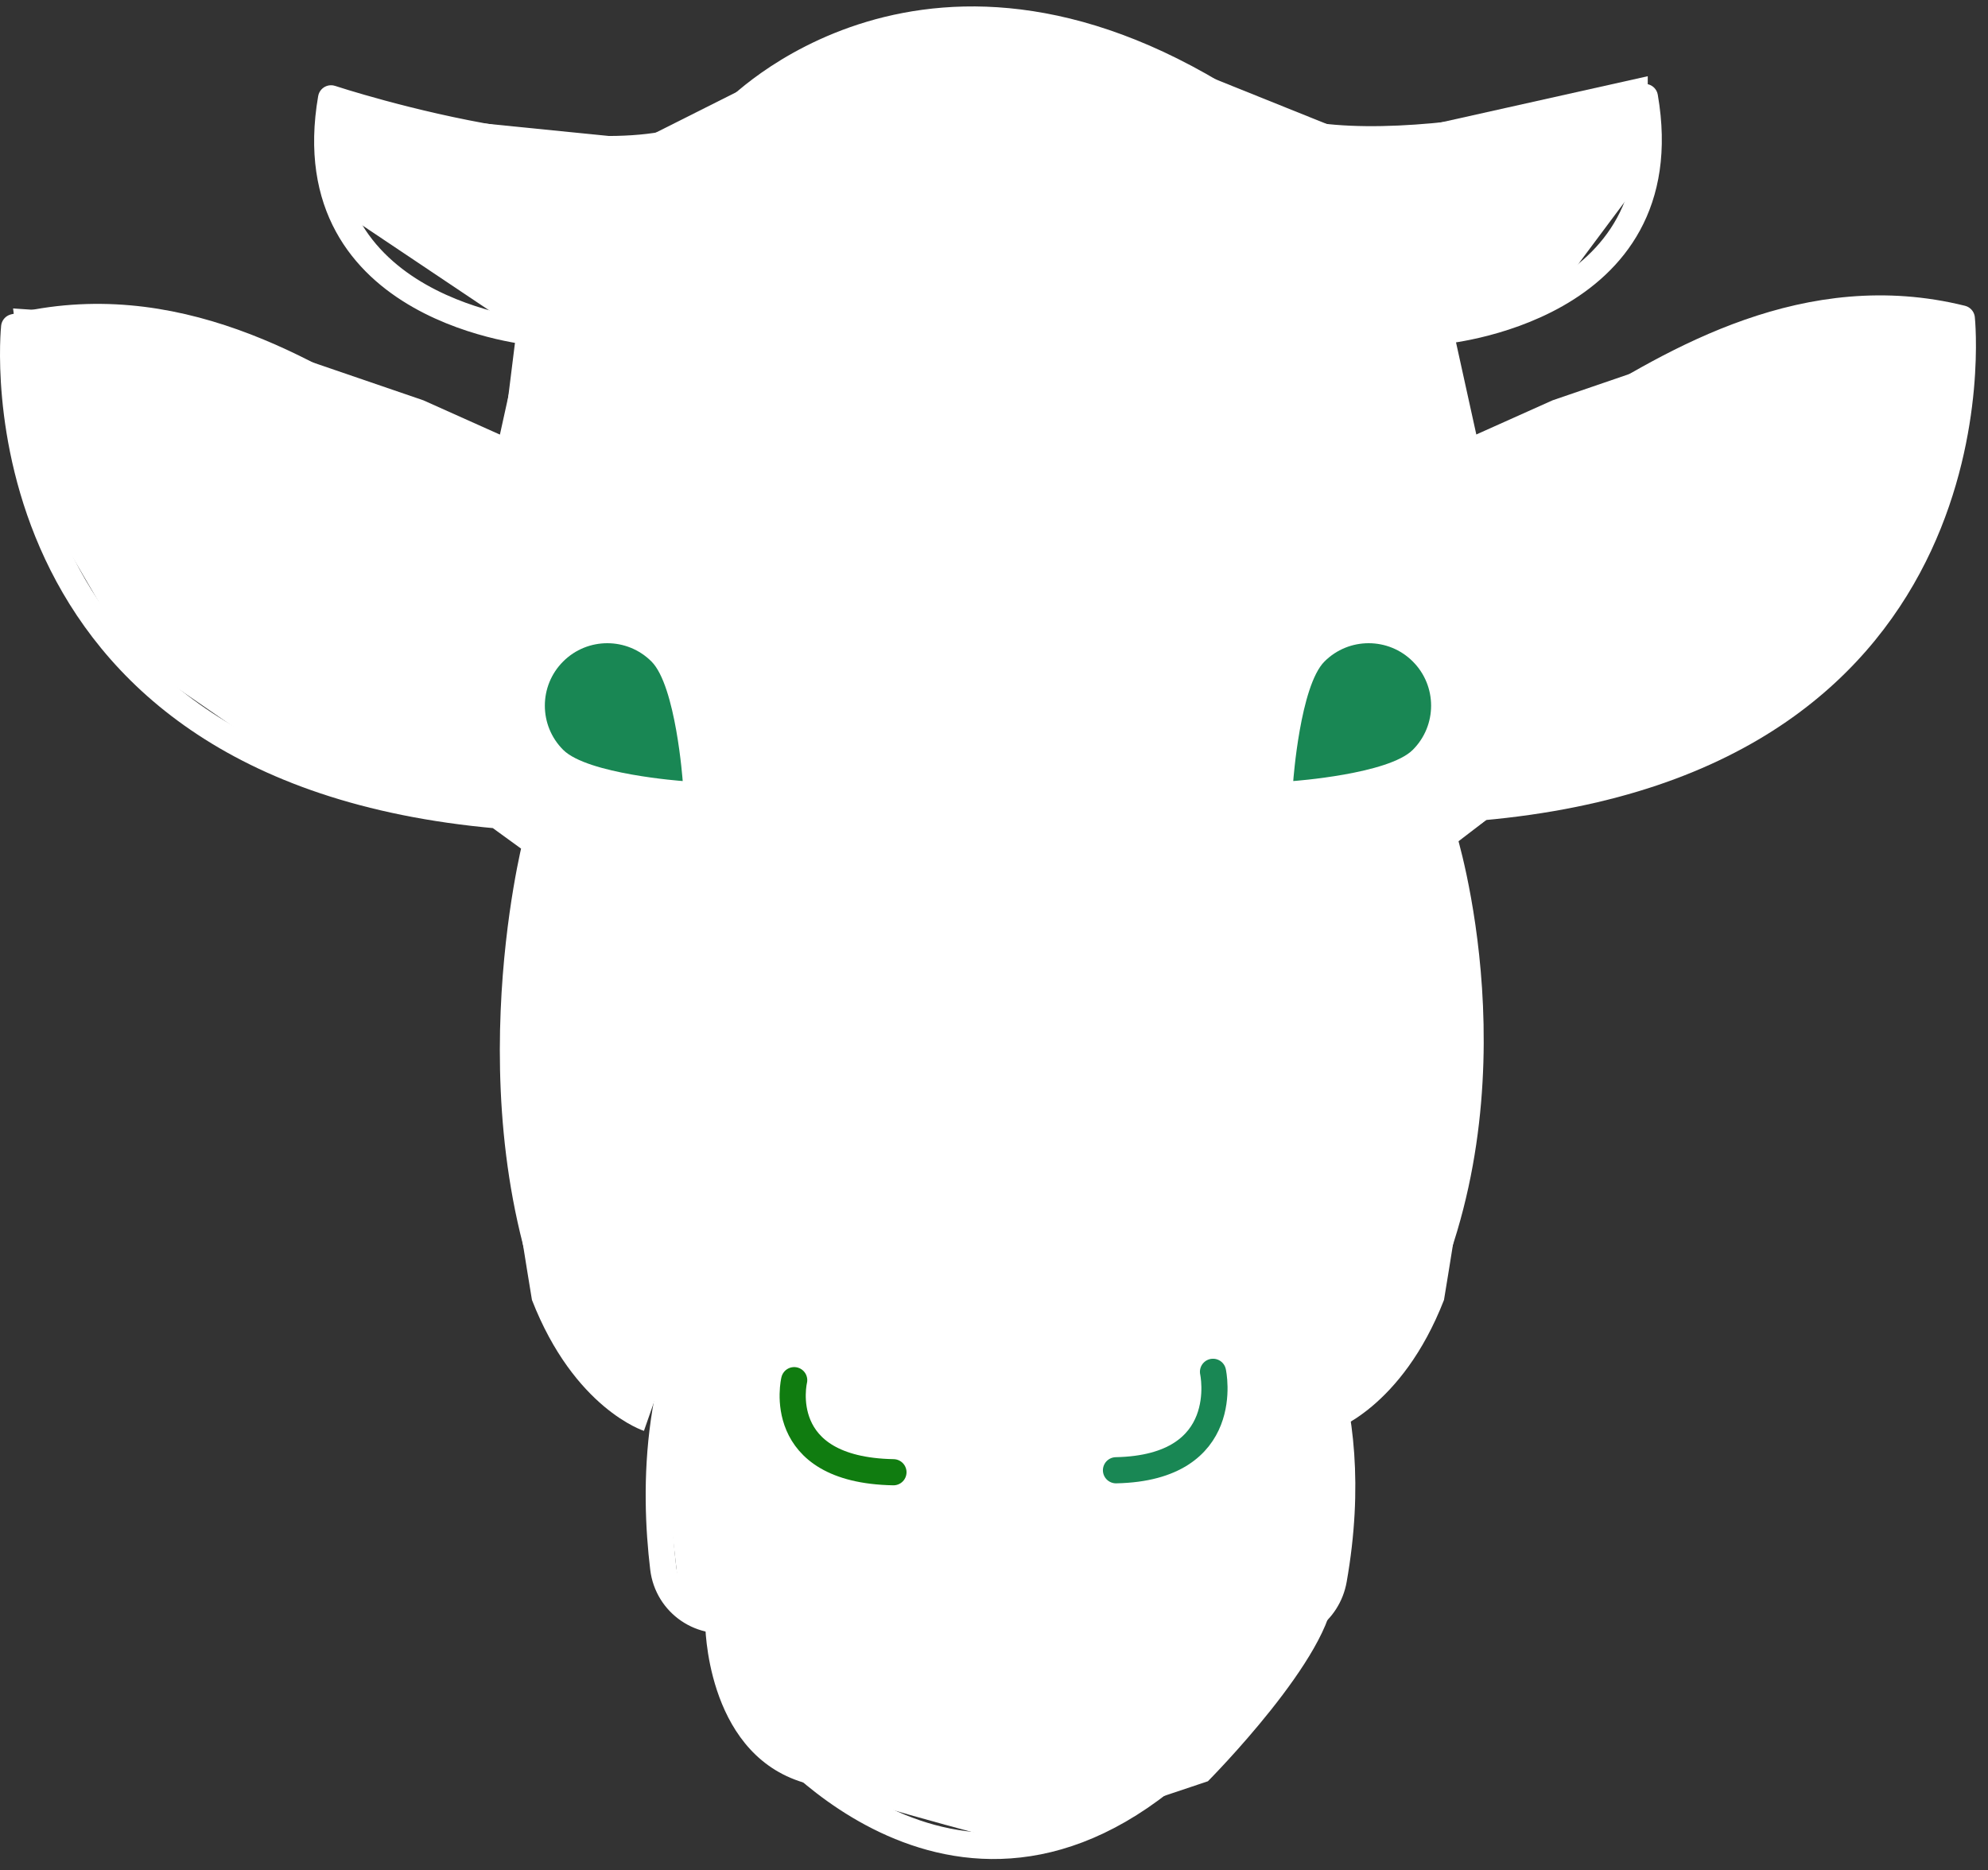 <svg width="152" height="143" viewBox="0 0 152 143" fill="none" xmlns="http://www.w3.org/2000/svg">
<rect x="0" y="0" width="152" height="143" fill="#333333" stroke="none"/>
<path d="M25.094 8.244V15.487L39.507 25.145L37.105 44.462L41.909 63.778L39.507 83.095L44.311 102.411L51.518 107.24L53.92 124.142C53.92 124.142 53.92 133.8 61.126 136.215C68.333 138.629 77.942 141.044 77.942 141.044L92.355 136.215C92.355 136.215 101.963 126.556 101.963 121.727C101.963 116.898 101.963 109.655 101.963 109.655L109.17 92.753L111.572 61.364L113.974 46.876L109.17 25.145L118.779 22.731L125.985 13.073V5.829L104.366 10.658L92.355 5.829L73.137 1L58.724 5.829L49.115 10.658L25.094 8.244Z" fill="white"/>
<path d="M150.079 23.588L136.521 24.511L118.707 30.613L111.699 33.753C111.699 33.753 86.515 37.31 86.92 51.516C86.92 51.516 85.792 60.283 91.66 66.486C96.229 71.314 98.922 77.805 97.781 84.36C97.028 88.687 94.74 92.958 89.35 95.547L98.072 98.616L101.844 109.421C101.844 109.421 107.167 107.729 110.406 99.409C110.406 99.409 112.785 85 112.634 84.543C112.482 84.087 111.723 69.78 111.723 69.78L110.963 64.757L114.618 61.953L129.487 58.162L141.143 50.121L148.244 37.95L150.079 23.588Z" fill="white"/>
<path d="M1 23.588L14.558 24.511L32.371 30.613L39.38 33.753C39.38 33.753 64.564 37.31 64.159 51.516C64.159 51.516 65.287 60.283 59.418 66.486C54.85 71.314 52.157 77.805 53.298 84.36C54.051 88.687 56.338 92.958 61.729 95.547L53.007 98.616L49.235 109.421C49.235 109.421 43.912 107.729 40.672 99.409C40.672 99.409 38.293 85 38.445 84.543C38.597 84.087 39.356 69.78 39.356 69.78L40.116 64.757L36.461 61.953L21.591 58.162L9.937 50.121L2.835 37.95L1 23.588Z" fill="white"/>
<path d="M56.249 94.362L50.693 110.983L52.101 123.302L56.55 123.708L76.292 122.151L97.507 124.479L101.256 120.835L101.892 107.505L96.319 96.675L72.359 95.921L56.249 94.362Z" fill="white"/>
<path d="M52.199 59.728C52.199 59.728 44.922 59.205 43.057 57.34C41.192 55.475 41.192 52.451 43.057 50.586C44.922 48.721 47.946 48.721 49.811 50.586C51.676 52.451 52.199 59.728 52.199 59.728Z" fill="#198754"/>
<path d="M36.062 47.689L40.965 25.435C40.965 25.435 22.483 23.926 25.312 7.519C25.312 7.519 49.264 15.44 56.053 8.65C56.053 8.65 71.063 -7.387 95.026 8.547C103.021 13.863 125.767 7.415 125.767 7.415C128.596 23.823 110.114 25.332 110.114 25.332L115.017 47.586" stroke="white" stroke-width="2" stroke-miterlimit="10" stroke-linecap="round" stroke-linejoin="round"/>
<path d="M57.391 95.251H95.235C95.889 95.251 96.516 95.525 96.939 96.024C98.977 98.428 104.505 106.485 101.979 120.802C101.537 123.305 99.176 124.993 96.676 124.532C88.311 122.991 69.426 120.226 56.347 123.747C53.686 124.463 51.037 122.654 50.708 119.919C49.981 113.875 49.948 103.968 55.545 96.172C55.967 95.585 56.669 95.251 57.391 95.251V95.251Z" stroke="white" stroke-width="2" stroke-miterlimit="10" stroke-linecap="round" stroke-linejoin="round"/>
<path d="M60.722 105.543C60.722 105.543 59.07 112.413 68.312 112.584" stroke="#107C10" stroke-width="2" stroke-miterlimit="10" stroke-linecap="round" stroke-linejoin="round"/>
<path d="M58.943 132.469C58.943 132.469 74.219 151.517 92.136 133.223" stroke="white" stroke-width="2" stroke-miterlimit="10" stroke-linecap="round" stroke-linejoin="round"/>
<path d="M31.005 33.056C23.631 28.345 13.248 22.017 1.081 25.013C1.081 25.013 -2.503 58.771 38.046 62.355L40.965 64.475C40.965 64.475 35.453 85.934 44.002 103.222" stroke="white" stroke-width="2" stroke-miterlimit="10" stroke-linecap="round" stroke-linejoin="round"/>
<path d="M98.88 59.728C98.88 59.728 106.157 59.205 108.022 57.34C109.887 55.475 109.887 52.451 108.022 50.586C106.157 48.721 103.133 48.721 101.268 50.586C99.403 52.451 98.88 59.728 98.88 59.728Z" fill="#198754"/>
<path d="M92.745 104.904C92.745 104.904 94.359 112.25 85.327 112.433" stroke="#198754" stroke-width="2" stroke-miterlimit="10" stroke-linecap="round" stroke-linejoin="round"/>
<path d="M120.827 32.038C128.118 27.489 138.218 21.433 149.998 24.354C149.998 24.354 153.561 58.151 113.245 61.738L110.342 63.861C110.342 63.861 116.415 83.079 107.915 100.386" stroke="white" stroke-width="2" stroke-miterlimit="10" stroke-linecap="round" stroke-linejoin="round"/>
</svg>
